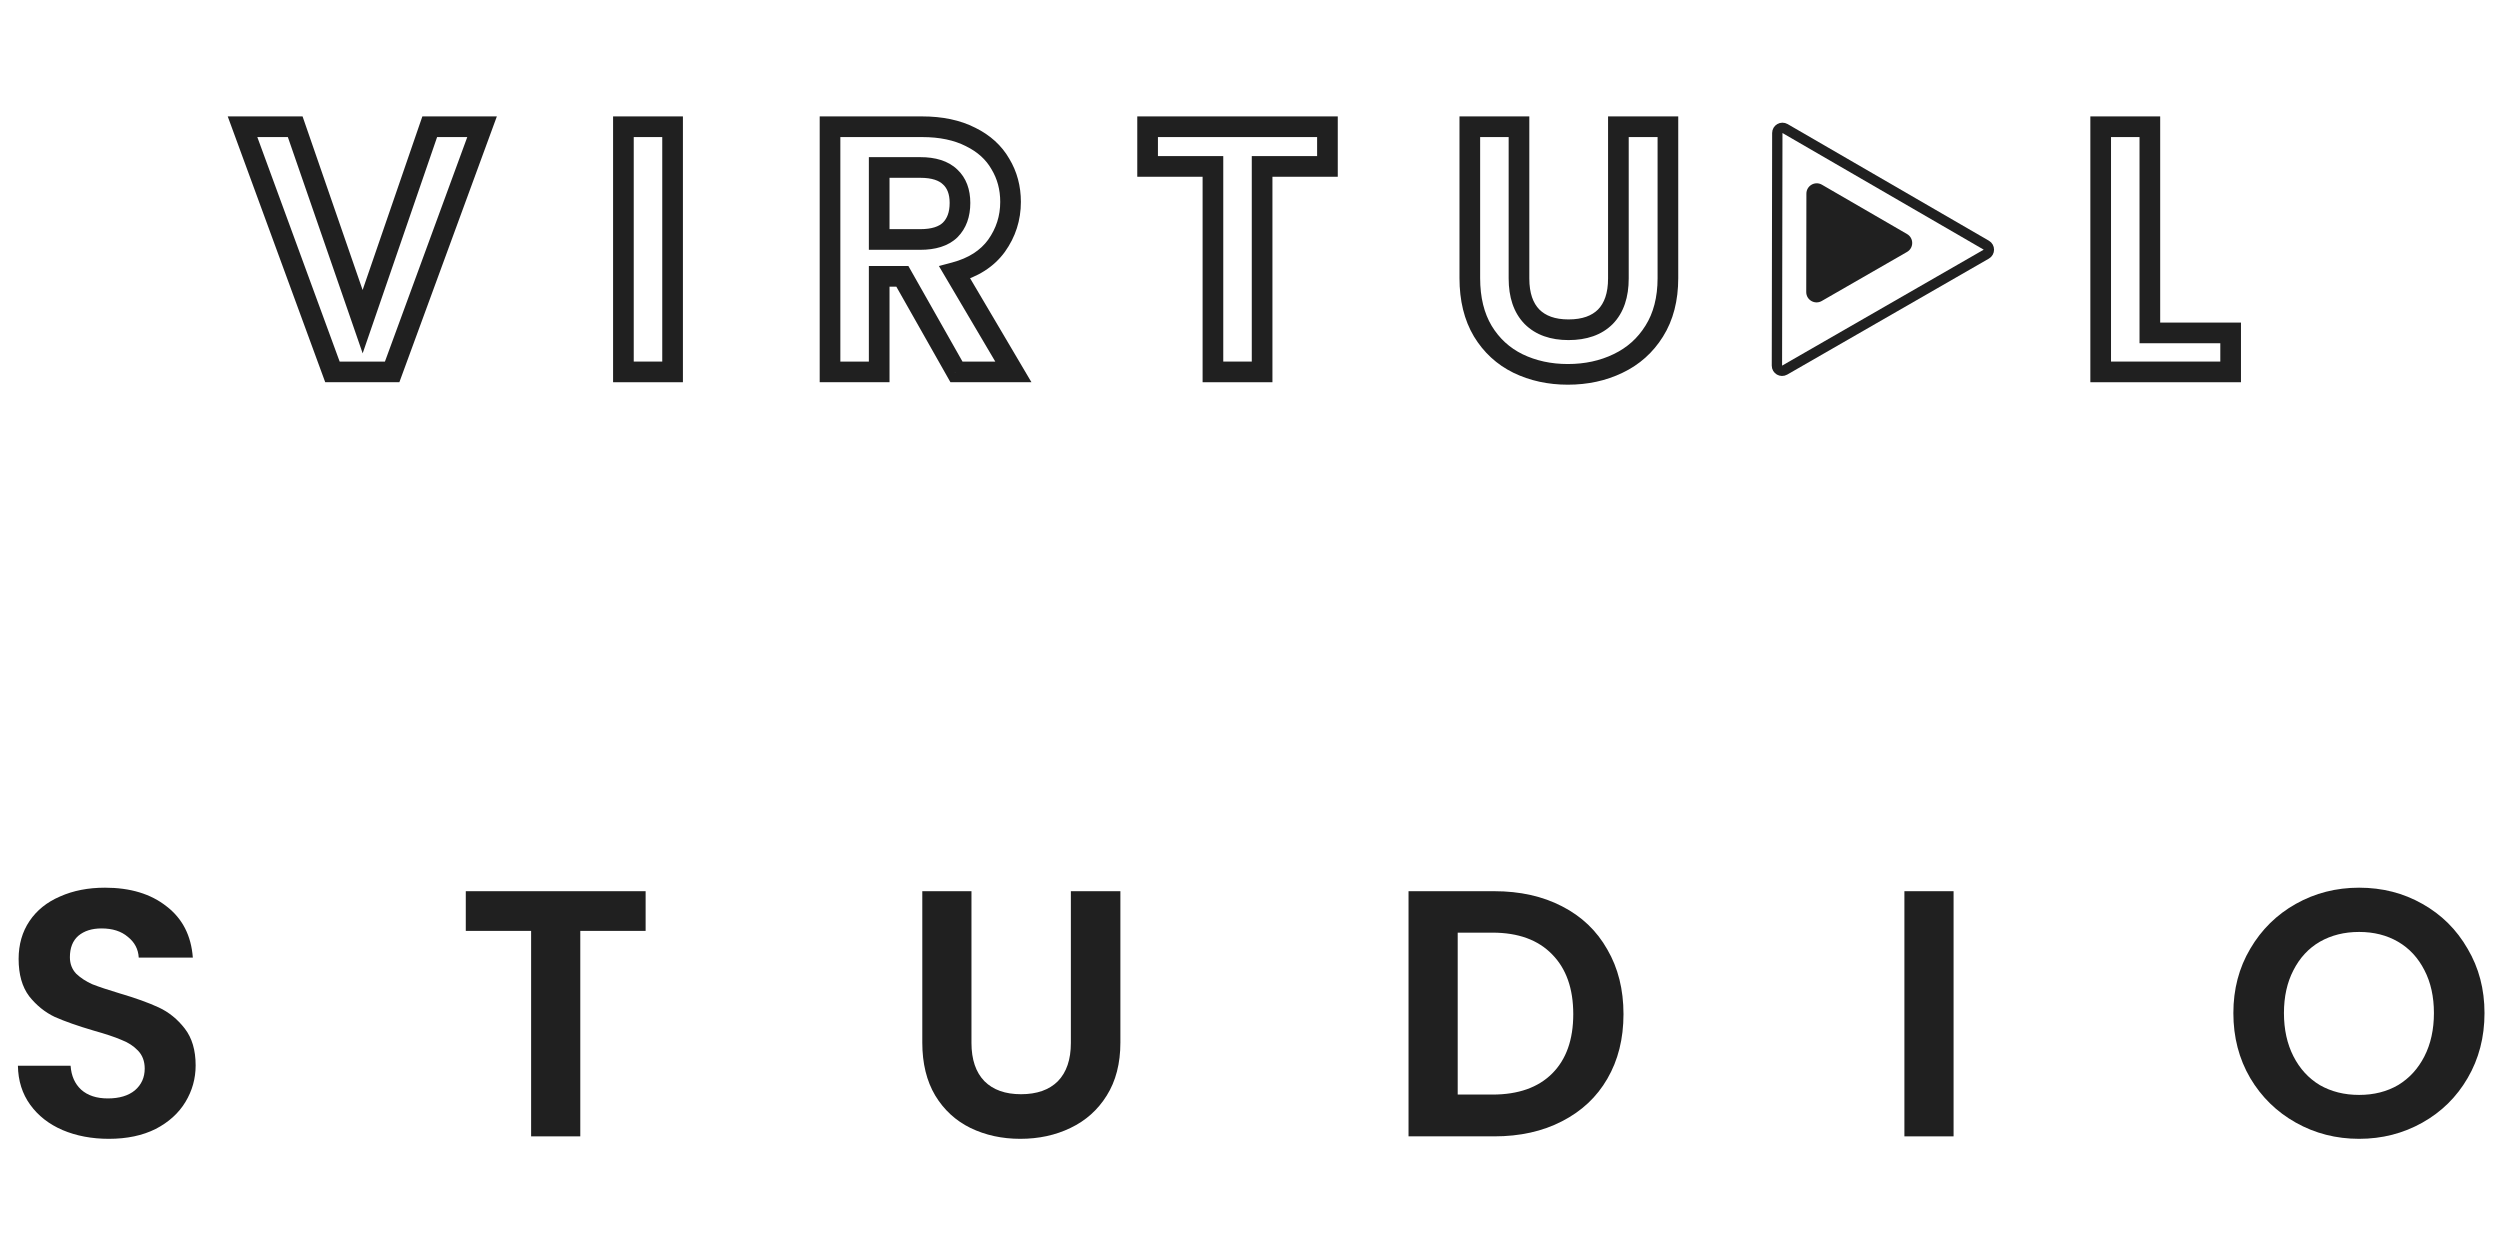 <svg width="242" height="122" viewBox="0 0 242 122" fill="none" xmlns="http://www.w3.org/2000/svg">
<path d="M10.54 110.238C8.885 110.238 7.389 109.955 6.052 109.388C4.737 108.821 3.695 108.005 2.924 106.94C2.153 105.875 1.757 104.617 1.734 103.166H6.834C6.902 104.141 7.242 104.911 7.854 105.478C8.489 106.045 9.35 106.328 10.438 106.328C11.549 106.328 12.421 106.067 13.056 105.546C13.691 105.002 14.008 104.299 14.008 103.438C14.008 102.735 13.793 102.157 13.362 101.704C12.931 101.251 12.387 100.899 11.73 100.65C11.095 100.378 10.211 100.083 9.078 99.766C7.537 99.313 6.279 98.871 5.304 98.44C4.352 97.987 3.525 97.318 2.822 96.434C2.142 95.527 1.802 94.326 1.802 92.83C1.802 91.425 2.153 90.201 2.856 89.158C3.559 88.115 4.545 87.322 5.814 86.778C7.083 86.211 8.534 85.928 10.166 85.928C12.614 85.928 14.597 86.529 16.116 87.73C17.657 88.909 18.507 90.563 18.666 92.694H13.43C13.385 91.878 13.033 91.209 12.376 90.688C11.741 90.144 10.891 89.872 9.826 89.872C8.897 89.872 8.149 90.11 7.582 90.586C7.038 91.062 6.766 91.753 6.766 92.66C6.766 93.295 6.97 93.827 7.378 94.258C7.809 94.666 8.33 95.006 8.942 95.278C9.577 95.527 10.461 95.822 11.594 96.162C13.135 96.615 14.393 97.069 15.368 97.522C16.343 97.975 17.181 98.655 17.884 99.562C18.587 100.469 18.938 101.659 18.938 103.132C18.938 104.401 18.609 105.58 17.952 106.668C17.295 107.756 16.331 108.629 15.062 109.286C13.793 109.921 12.285 110.238 10.54 110.238Z" fill="#202020"/>
<path d="M62.496 86.268V90.11H56.172V110H51.412V90.11H45.088V86.268H62.496Z" fill="#202020"/>
<path d="M94.038 86.268V100.956C94.038 102.565 94.457 103.801 95.296 104.662C96.135 105.501 97.313 105.92 98.832 105.92C100.373 105.92 101.563 105.501 102.402 104.662C103.241 103.801 103.66 102.565 103.66 100.956V86.268H108.454V100.922C108.454 102.939 108.012 104.651 107.128 106.056C106.267 107.439 105.099 108.481 103.626 109.184C102.175 109.887 100.555 110.238 98.764 110.238C96.996 110.238 95.387 109.887 93.936 109.184C92.508 108.481 91.375 107.439 90.536 106.056C89.697 104.651 89.278 102.939 89.278 100.922V86.268H94.038Z" fill="#202020"/>
<path d="M144.642 86.268C147.135 86.268 149.323 86.755 151.204 87.73C153.108 88.705 154.57 90.099 155.59 91.912C156.633 93.703 157.154 95.788 157.154 98.168C157.154 100.548 156.633 102.633 155.59 104.424C154.57 106.192 153.108 107.563 151.204 108.538C149.323 109.513 147.135 110 144.642 110H136.346V86.268H144.642ZM144.472 105.954C146.965 105.954 148.892 105.274 150.252 103.914C151.612 102.554 152.292 100.639 152.292 98.168C152.292 95.697 151.612 93.771 150.252 92.388C148.892 90.983 146.965 90.28 144.472 90.28H141.106V105.954H144.472Z" fill="#202020"/>
<path d="M189.106 86.268V110H184.346V86.268H189.106Z" fill="#202020"/>
<path d="M228.362 110.238C226.141 110.238 224.101 109.717 222.242 108.674C220.383 107.631 218.91 106.192 217.822 104.356C216.734 102.497 216.19 100.401 216.19 98.066C216.19 95.754 216.734 93.68 217.822 91.844C218.91 89.985 220.383 88.535 222.242 87.492C224.101 86.449 226.141 85.928 228.362 85.928C230.606 85.928 232.646 86.449 234.482 87.492C236.341 88.535 237.803 89.985 238.868 91.844C239.956 93.68 240.5 95.754 240.5 98.066C240.5 100.401 239.956 102.497 238.868 104.356C237.803 106.192 236.341 107.631 234.482 108.674C232.623 109.717 230.583 110.238 228.362 110.238ZM228.362 105.988C229.79 105.988 231.048 105.671 232.136 105.036C233.224 104.379 234.074 103.449 234.686 102.248C235.298 101.047 235.604 99.653 235.604 98.066C235.604 96.479 235.298 95.097 234.686 93.918C234.074 92.717 233.224 91.799 232.136 91.164C231.048 90.529 229.79 90.212 228.362 90.212C226.934 90.212 225.665 90.529 224.554 91.164C223.466 91.799 222.616 92.717 222.004 93.918C221.392 95.097 221.086 96.479 221.086 98.066C221.086 99.653 221.392 101.047 222.004 102.248C222.616 103.449 223.466 104.379 224.554 105.036C225.665 105.671 226.934 105.988 228.362 105.988Z" fill="#202020"/>
<path d="M46.664 12.268L47.603 12.612L48.096 11.268H46.664V12.268ZM37.96 36V37H38.658L38.899 36.344L37.96 36ZM32.18 36L31.241 36.344L31.482 37H32.18V36ZM23.476 12.268V11.268H22.044L22.537 12.612L23.476 12.268ZM28.576 12.268L29.521 11.941L29.288 11.268H28.576V12.268ZM35.104 31.138L34.159 31.465L35.106 34.204L36.05 31.463L35.104 31.138ZM41.598 12.268V11.268H40.885L40.652 11.943L41.598 12.268ZM45.725 11.924L37.021 35.656L38.899 36.344L47.603 12.612L45.725 11.924ZM37.96 35H32.18V37H37.96V35ZM33.119 35.656L24.415 11.924L22.537 12.612L31.241 36.344L33.119 35.656ZM23.476 13.268H28.576V11.268H23.476V13.268ZM27.631 12.595L34.159 31.465L36.049 30.811L29.521 11.941L27.631 12.595ZM36.05 31.463L42.544 12.593L40.652 11.943L34.158 30.813L36.05 31.463ZM41.598 13.268H46.664V11.268H41.598V13.268Z" fill="#202020"/>
<path d="M65.106 12.268H66.106V11.268H65.106V12.268ZM65.106 36V37H66.106V36H65.106ZM60.346 36H59.346V37H60.346V36ZM60.346 12.268V11.268H59.346V12.268H60.346ZM64.106 12.268V36H66.106V12.268H64.106ZM65.106 35H60.346V37H65.106V35ZM61.346 36V12.268H59.346V36H61.346ZM60.346 13.268H65.106V11.268H60.346V13.268Z" fill="#202020"/>
<path d="M92.586 36L91.716 36.493L92.003 37H92.586V36ZM87.35 26.752L88.22 26.259L87.933 25.752H87.35V26.752ZM85.106 26.752V25.752H84.106V26.752H85.106ZM85.106 36V37H86.106V36H85.106ZM80.346 36H79.346V37H80.346V36ZM80.346 12.268V11.268H79.346V12.268H80.346ZM93.946 13.254L93.493 14.145L93.505 14.152L93.946 13.254ZM96.836 15.872L95.968 16.368L95.974 16.379L95.98 16.389L96.836 15.872ZM96.462 23.794L97.271 24.382L97.276 24.375L96.462 23.794ZM92.416 26.378L92.159 25.412L90.885 25.75L91.555 26.886L92.416 26.378ZM98.094 36V37H99.845L98.955 35.492L98.094 36ZM85.106 23.182H84.106V24.182H85.106V23.182ZM91.974 22.264L92.668 22.984L92.675 22.977L92.681 22.971L91.974 22.264ZM91.974 17.13L91.28 17.85L91.287 17.856L91.293 17.863L91.974 17.13ZM85.106 16.212V15.212H84.106V16.212H85.106ZM93.456 35.507L88.22 26.259L86.48 27.245L91.716 36.493L93.456 35.507ZM87.35 25.752H85.106V27.752H87.35V25.752ZM84.106 26.752V36H86.106V26.752H84.106ZM85.106 35H80.346V37H85.106V35ZM81.346 36V12.268H79.346V36H81.346ZM80.346 13.268H89.254V11.268H80.346V13.268ZM89.254 13.268C90.973 13.268 92.373 13.576 93.493 14.145L94.4 12.363C92.935 11.617 91.207 11.268 89.254 11.268V13.268ZM93.505 14.152C94.641 14.71 95.444 15.452 95.968 16.368L97.704 15.376C96.958 14.07 95.835 13.068 94.387 12.356L93.505 14.152ZM95.98 16.389C96.537 17.31 96.822 18.353 96.822 19.544H98.822C98.822 18.015 98.45 16.61 97.692 15.355L95.98 16.389ZM96.822 19.544C96.822 20.9 96.433 22.113 95.648 23.213L97.276 24.375C98.304 22.936 98.822 21.316 98.822 19.544H96.822ZM95.653 23.206C94.907 24.231 93.774 24.982 92.159 25.412L92.673 27.344C94.639 26.822 96.203 25.85 97.271 24.382L95.653 23.206ZM91.555 26.886L97.233 36.508L98.955 35.492L93.277 25.87L91.555 26.886ZM98.094 35H92.586V37H98.094V35ZM85.106 24.182H89.084V22.182H85.106V24.182ZM89.084 24.182C90.515 24.182 91.776 23.844 92.668 22.984L91.28 21.544C90.903 21.908 90.237 22.182 89.084 22.182V24.182ZM92.681 22.971C93.546 22.107 93.926 20.955 93.926 19.646H91.926C91.926 20.558 91.672 21.152 91.267 21.557L92.681 22.971ZM93.926 19.646C93.926 18.356 93.543 17.222 92.654 16.397L91.293 17.863C91.675 18.217 91.926 18.76 91.926 19.646H93.926ZM92.668 16.41C91.776 15.55 90.515 15.212 89.084 15.212V17.212C90.237 17.212 90.903 17.486 91.28 17.85L92.668 16.41ZM89.084 15.212H85.106V17.212H89.084V15.212ZM84.106 16.212V23.182H86.106V16.212H84.106Z" fill="#202020"/>
<path d="M128.496 12.268H129.496V11.268H128.496V12.268ZM128.496 16.11V17.11H129.496V16.11H128.496ZM122.172 16.11V15.11H121.172V16.11H122.172ZM122.172 36V37H123.172V36H122.172ZM117.412 36H116.412V37H117.412V36ZM117.412 16.11H118.412V15.11H117.412V16.11ZM111.088 16.11H110.088V17.11H111.088V16.11ZM111.088 12.268V11.268H110.088V12.268H111.088ZM127.496 12.268V16.11H129.496V12.268H127.496ZM128.496 15.11H122.172V17.11H128.496V15.11ZM121.172 16.11V36H123.172V16.11H121.172ZM122.172 35H117.412V37H122.172V35ZM118.412 36V16.11H116.412V36H118.412ZM117.412 15.11H111.088V17.11H117.412V15.11ZM112.088 16.11V12.268H110.088V16.11H112.088ZM111.088 13.268H128.496V11.268H111.088V13.268Z" fill="#202020"/>
<path d="M147.038 12.268H148.038V11.268H147.038V12.268ZM148.296 30.662L147.579 31.36L147.589 31.369L148.296 30.662ZM155.402 30.662L156.109 31.369L156.118 31.36L155.402 30.662ZM156.66 12.268V11.268H155.66V12.268H156.66ZM161.454 12.268H162.454V11.268H161.454V12.268ZM160.128 32.056L159.282 31.523L159.279 31.527L160.128 32.056ZM156.626 35.184L156.196 34.281L156.19 34.284L156.626 35.184ZM146.936 35.184L146.494 36.081L146.5 36.084L146.936 35.184ZM143.536 32.056L142.677 32.569L142.681 32.575L143.536 32.056ZM142.278 12.268V11.268H141.278V12.268H142.278ZM146.038 12.268V26.956H148.038V12.268H146.038ZM146.038 26.956C146.038 28.735 146.504 30.255 147.58 31.36L149.012 29.964C148.41 29.346 148.038 28.395 148.038 26.956H146.038ZM147.589 31.369C148.664 32.444 150.126 32.92 151.832 32.92V30.92C150.501 30.92 149.606 30.557 149.003 29.955L147.589 31.369ZM151.832 32.92C153.556 32.92 155.032 32.447 156.109 31.369L154.695 29.955C154.095 30.555 153.191 30.92 151.832 30.92V32.92ZM156.118 31.36C157.194 30.255 157.66 28.735 157.66 26.956H155.66C155.66 28.395 155.288 29.346 154.686 29.964L156.118 31.36ZM157.66 26.956V12.268H155.66V26.956H157.66ZM156.66 13.268H161.454V11.268H156.66V13.268ZM160.454 12.268V26.922H162.454V12.268H160.454ZM160.454 26.922C160.454 28.792 160.046 30.309 159.282 31.523L160.974 32.589C161.978 30.992 162.454 29.087 162.454 26.922H160.454ZM159.279 31.527C158.519 32.748 157.497 33.661 156.196 34.281L157.056 36.087C158.702 35.302 160.014 34.13 160.977 32.585L159.279 31.527ZM156.19 34.284C154.89 34.914 153.421 35.238 151.764 35.238V37.238C153.689 37.238 155.461 36.859 157.062 36.084L156.19 34.284ZM151.764 35.238C150.132 35.238 148.674 34.915 147.372 34.284L146.5 36.084C148.099 36.859 149.86 37.238 151.764 37.238V35.238ZM147.378 34.287C146.124 33.67 145.132 32.76 144.391 31.537L142.681 32.575C143.617 34.118 144.892 35.293 146.494 36.081L147.378 34.287ZM144.395 31.544C143.668 30.326 143.278 28.801 143.278 26.922H141.278C141.278 29.078 141.727 30.976 142.677 32.569L144.395 31.544ZM143.278 26.922V12.268H141.278V26.922H143.278ZM142.278 13.268H147.038V11.268H142.278V13.268Z" fill="#202020"/>
<path d="M208.106 32.226H207.106V33.226H208.106V32.226ZM215.926 32.226H216.926V31.226H215.926V32.226ZM215.926 36V37H216.926V36H215.926ZM203.346 36H202.346V37H203.346V36ZM203.346 12.268V11.268H202.346V12.268H203.346ZM208.106 12.268H209.106V11.268H208.106V12.268ZM208.106 33.226H215.926V31.226H208.106V33.226ZM214.926 32.226V36H216.926V32.226H214.926ZM215.926 35H203.346V37H215.926V35ZM204.346 36V12.268H202.346V36H204.346ZM203.346 13.268H208.106V11.268H203.346V13.268ZM207.106 12.268V32.226H209.106V12.268H207.106Z" fill="#202020"/>
<path d="M192.274 24.6L172.755 35.827C172.422 36.019 172.005 35.778 172.006 35.393L172.043 12.876C172.043 12.491 172.46 12.251 172.793 12.444L192.275 23.734C192.608 23.927 192.607 24.408 192.274 24.6Z" stroke="#202020"/>
<path d="M184.603 22.656C185.269 23.042 185.267 24.004 184.6 24.388L176.342 29.138C175.675 29.522 174.842 29.039 174.844 28.269L174.859 18.743C174.86 17.973 175.694 17.494 176.361 17.879L184.603 22.656Z" fill="#202020"/>
</svg>
